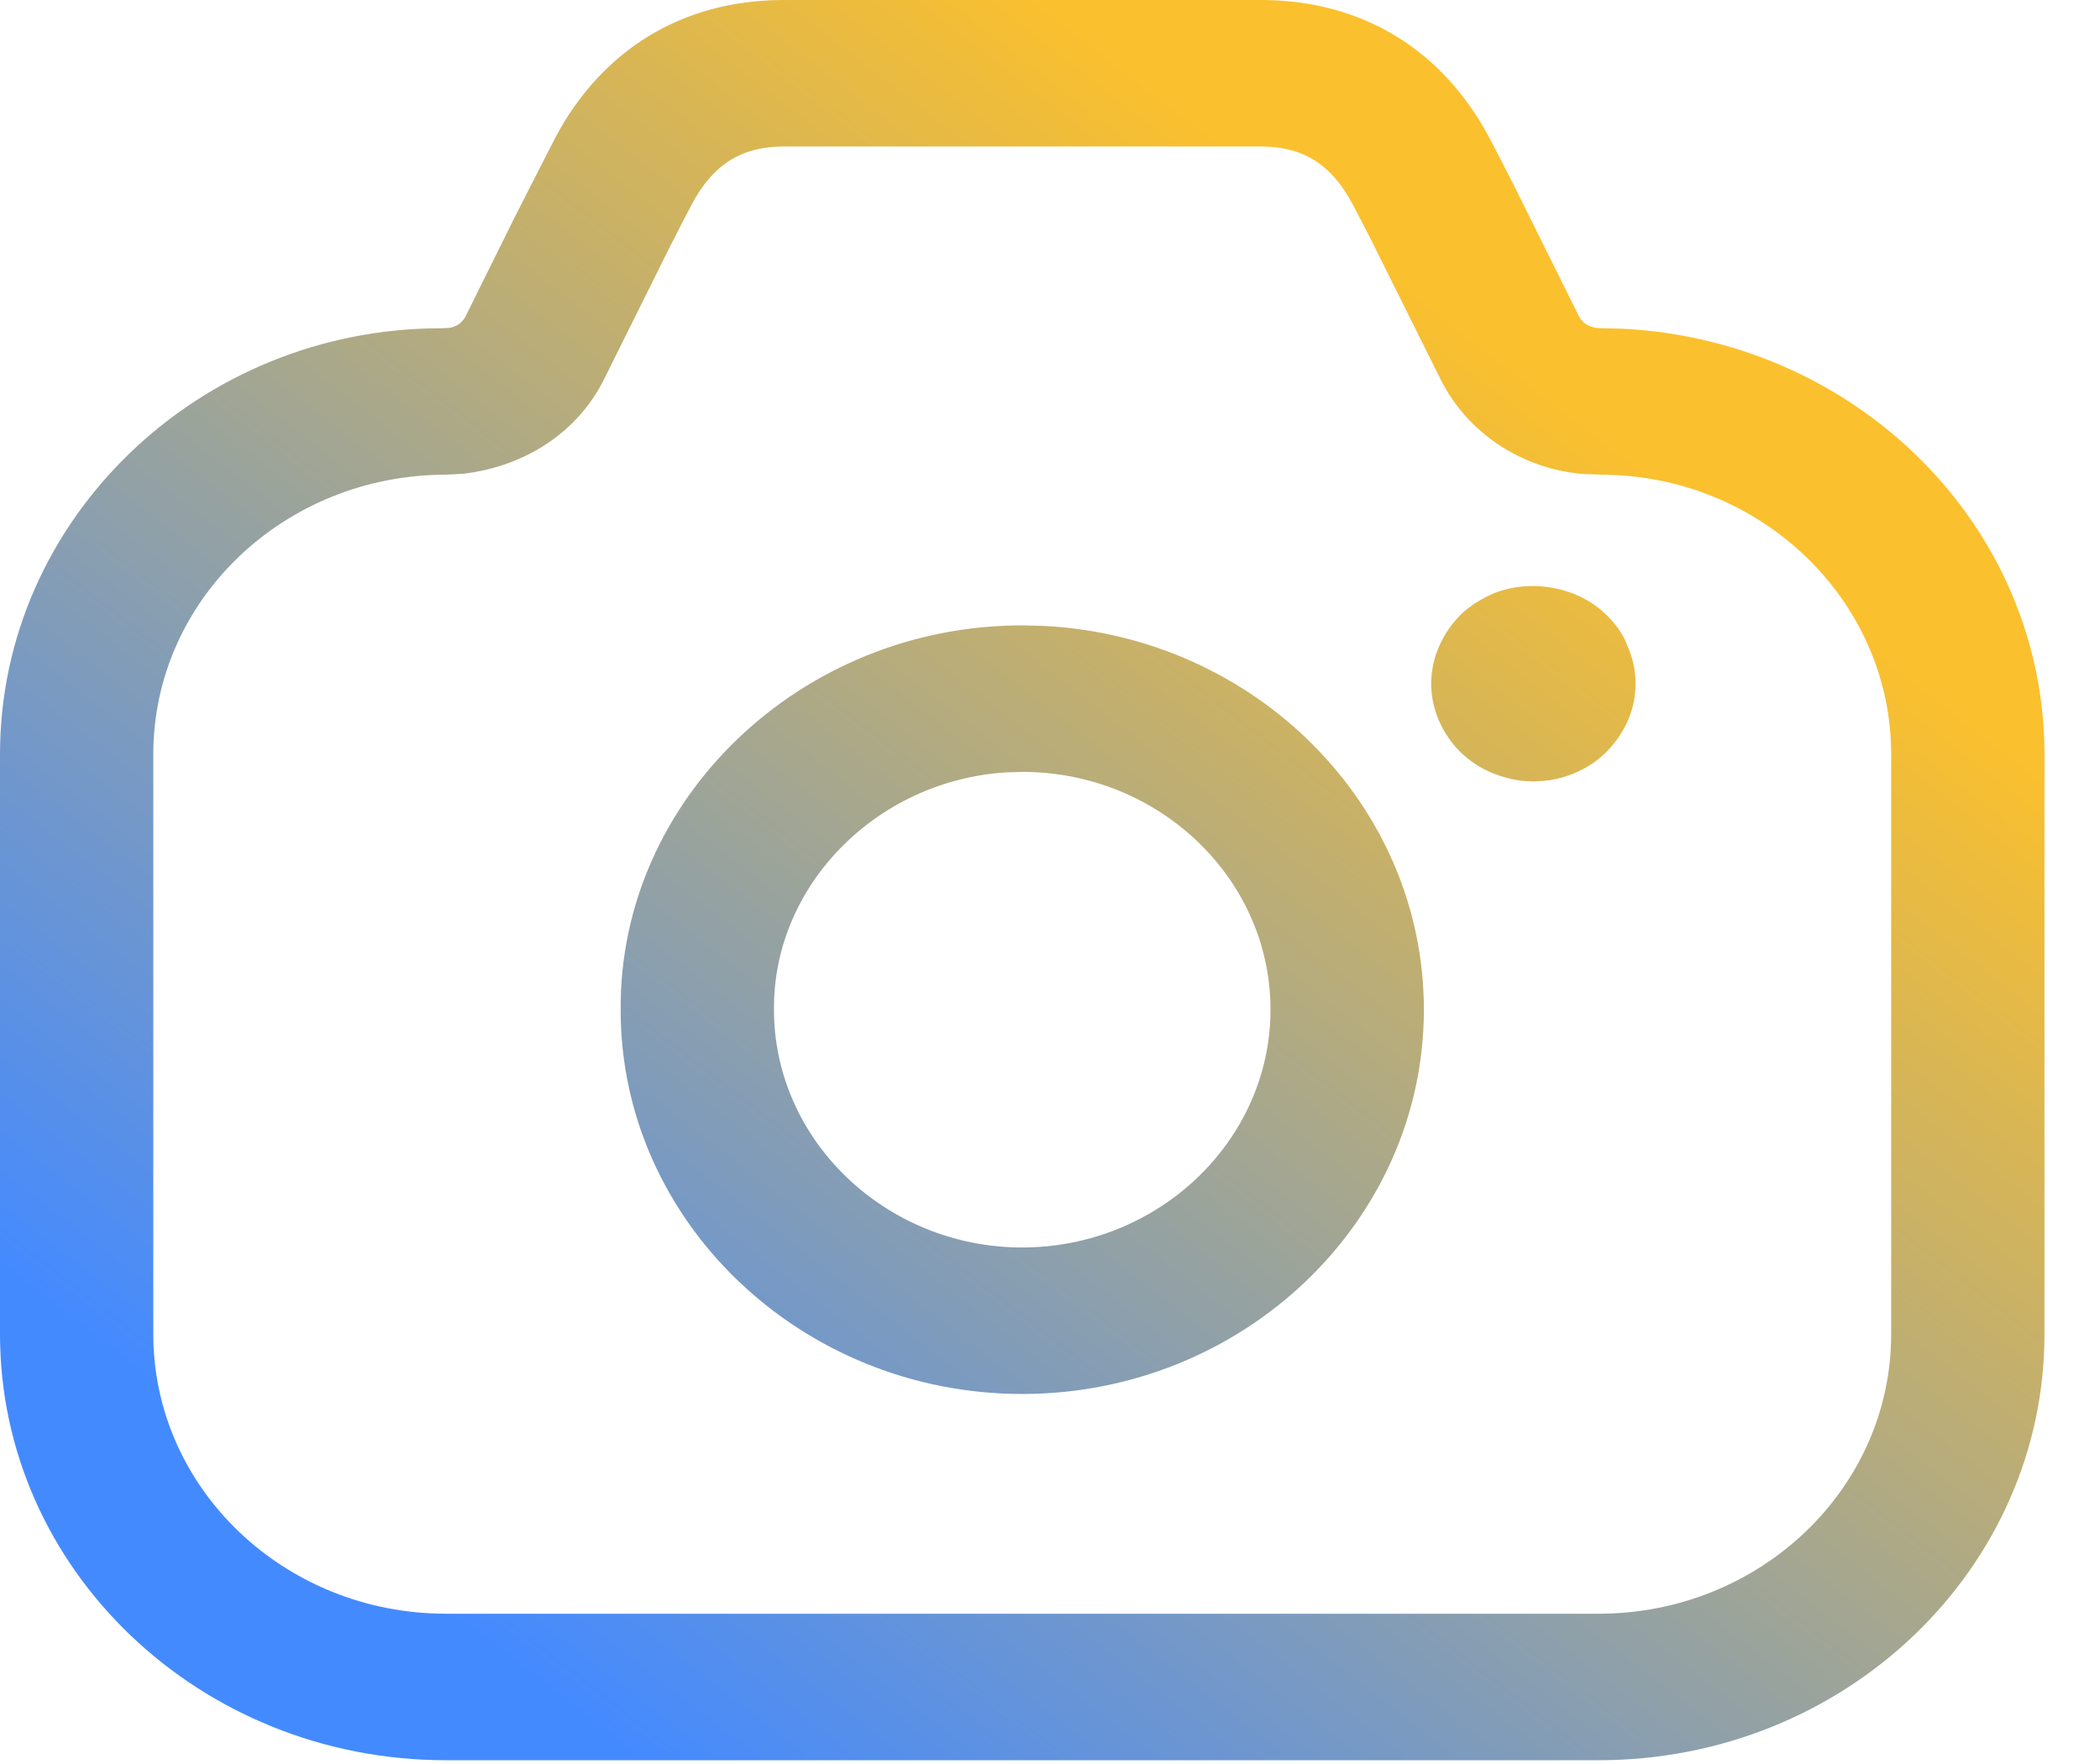 <svg width="25" height="21" viewBox="0 0 25 21" fill="none" xmlns="http://www.w3.org/2000/svg">
<path d="M15.033 0C16.234 0.008 17.18 0.605 17.729 1.638C17.807 1.786 17.901 1.967 18.014 2.19L18.797 3.765C18.84 3.851 18.93 3.906 19.055 3.907L19.312 3.913C22.124 4.054 24.339 6.278 24.339 8.979V15.883C24.339 18.683 21.962 20.955 19.031 20.955H5.31C2.377 20.955 0 18.684 0 15.883V8.979C0 6.177 2.377 3.906 5.251 3.908L5.342 3.904C5.429 3.894 5.506 3.841 5.543 3.765L6.141 2.559L6.61 1.64C7.161 0.604 8.106 0.008 9.306 0H15.033ZM15.027 1.744H9.318C8.823 1.748 8.488 1.959 8.237 2.43C8.164 2.568 8.074 2.742 7.965 2.958L7.193 4.511C6.889 5.126 6.278 5.548 5.517 5.64L5.31 5.651C3.385 5.651 1.825 7.141 1.825 8.979V15.883C1.825 17.72 3.385 19.211 5.31 19.211H19.031C20.954 19.211 22.514 17.72 22.514 15.883V8.979C22.514 7.207 21.06 5.748 19.24 5.656L18.846 5.643C18.114 5.581 17.465 5.153 17.147 4.51L16.297 2.804L16.102 2.43C15.852 1.959 15.517 1.748 15.027 1.744ZM12.175 7.445L12.421 7.451C14.944 7.577 16.955 9.583 16.951 12.027C16.946 14.542 14.802 16.592 12.172 16.595C9.538 16.596 7.387 14.537 7.389 12.025C7.368 9.52 9.533 7.442 12.175 7.445ZM12.173 9.189L11.979 9.195C10.439 9.291 9.202 10.538 9.214 12.018C9.213 13.575 10.546 14.851 12.17 14.851C13.793 14.849 15.122 13.578 15.125 12.024C15.128 10.464 13.801 9.191 12.173 9.189ZM19.112 7.309C19.212 7.403 19.296 7.516 19.343 7.612L19.37 7.68C19.438 7.825 19.471 7.982 19.471 8.14C19.471 8.445 19.347 8.726 19.116 8.96C18.917 9.152 18.655 9.27 18.375 9.297L18.255 9.303L18.136 9.297C18.018 9.285 17.902 9.256 17.772 9.206C17.627 9.145 17.502 9.066 17.381 8.949C17.164 8.728 17.038 8.439 17.038 8.14C17.038 7.982 17.072 7.825 17.138 7.682C17.204 7.538 17.283 7.417 17.425 7.284C17.533 7.194 17.644 7.122 17.795 7.058C18.244 6.888 18.778 6.99 19.112 7.309Z" fill="url(#paint0_linear)"/>
<defs>
<linearGradient id="paint0_linear" x1="14.5" y1="1.5" x2="2.5" y2="17" gradientUnits="userSpaceOnUse">
<stop stop-color="#FBC02D"/>
<stop offset="1" stop-color="#448AFF"/>
</linearGradient>
</defs>
</svg>
